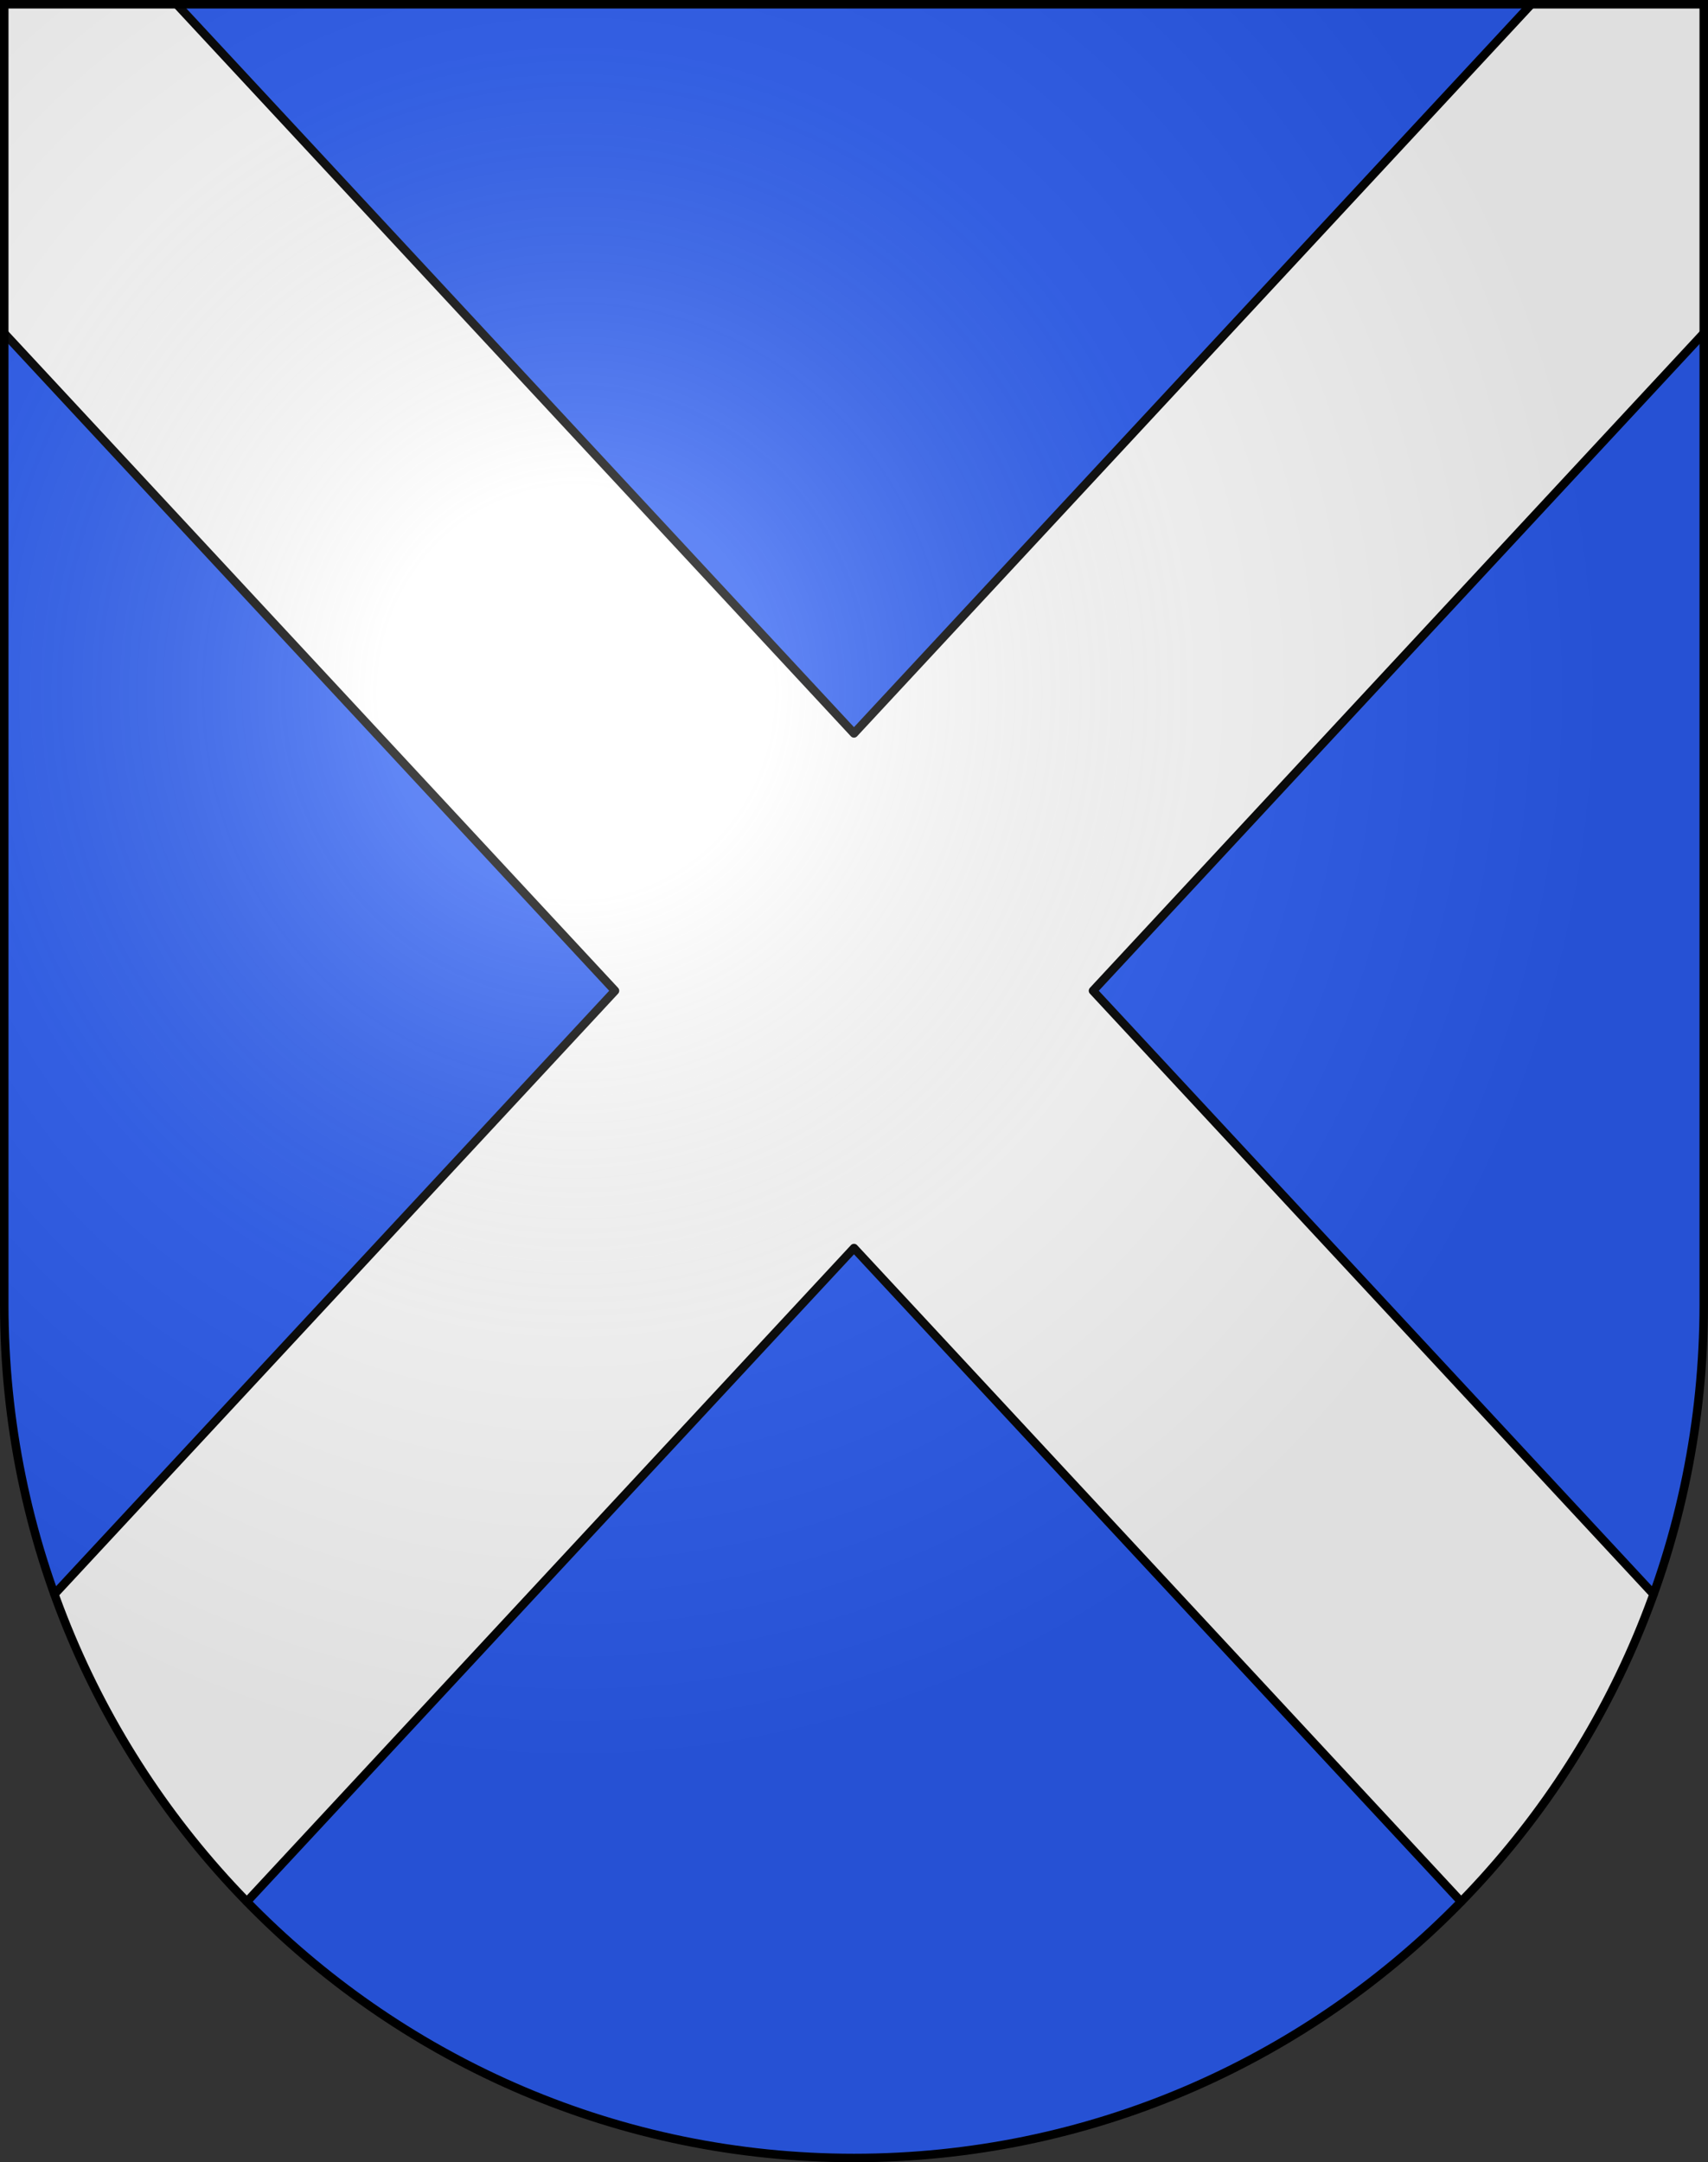 <?xml version="1.0" encoding="UTF-8"?>
<svg version="1.0" viewBox="0 0 603 763" xmlns="http://www.w3.org/2000/svg" xmlns:cc="http://creativecommons.org/ns#" xmlns:dc="http://purl.org/dc/elements/1.1/" xmlns:rdf="http://www.w3.org/1999/02/22-rdf-syntax-ns#" xmlns:xlink="http://www.w3.org/1999/xlink">
<rect x="0" y="0" width="603" height="763" fill="#333333" stroke="none"/>
<defs>
<radialGradient id="a" cx="858.04" cy="579.93" r="300" gradientTransform="matrix(1.215 1.5316e-24 1.4647e-23 1.267 -839.19 -490.49)" gradientUnits="userSpaceOnUse">
<stop stop-color="#fff" stop-opacity=".314" offset="0"/>
<stop stop-color="#fff" stop-opacity=".251" offset=".19"/>
<stop stop-color="#6b6b6b" stop-opacity=".125" offset=".6"/>
<stop stop-opacity=".125" offset="1"/>
</radialGradient>
</defs>
<desc>Coat of Arms of Canton of Freiburg (Fribourg)</desc>
<g>
<path d="m1.5 1.5v458.87c0 166.31 134.31 301.13 300 301.13 165.69 0 300-134.82 300-301.13v-458.87h-600z" fill="#2b5df2"/>
<path d="m601.5 1.5h-60.884l-239.12 257.3-239.12-257.3h-60.882v116.09l215.62 232.02-197.89 212.94c14.749 41.043 38.131 77.939 67.943 108.49l214.33-230.63 214.33 230.63c29.813-30.557 53.195-67.449 67.943-108.49l-197.89-212.94 215.62-232.02v-116.09z" fill="#fff"/>
<path d="m540.61 1.5-239.12 257.3-239.12-257.3" fill="none" stroke="#000" stroke-linecap="round" stroke-linejoin="round" stroke-width="3"/>
<path d="m583.77 562.55-197.89-212.94 215.62-232.02" fill="none" stroke="#000" stroke-linecap="round" stroke-linejoin="round" stroke-width="3"/>
<path d="m87.169 671.04 214.33-230.63 214.33 230.63" fill="none" stroke="#000" stroke-linecap="round" stroke-linejoin="round" stroke-width="3"/>
<path d="m1.5 117.59 215.62 232.02-197.89 212.94" fill="none" stroke="#000" stroke-linecap="round" stroke-linejoin="round" stroke-width="3"/>
</g>
<g>
<path d="m1.5 1.5v458.87c0 166.31 134.31 301.13 300 301.13 165.69 0 300-134.82 300-301.13v-458.87h-600z" fill="url(#a)"/>
<path d="m1.5 1.5v458.87c0 166.31 134.31 301.13 300 301.13 165.69 0 300-134.82 300-301.13v-458.87h-600z" fill="none" stroke="#000" stroke-width="3"/>
</g>
</svg>
